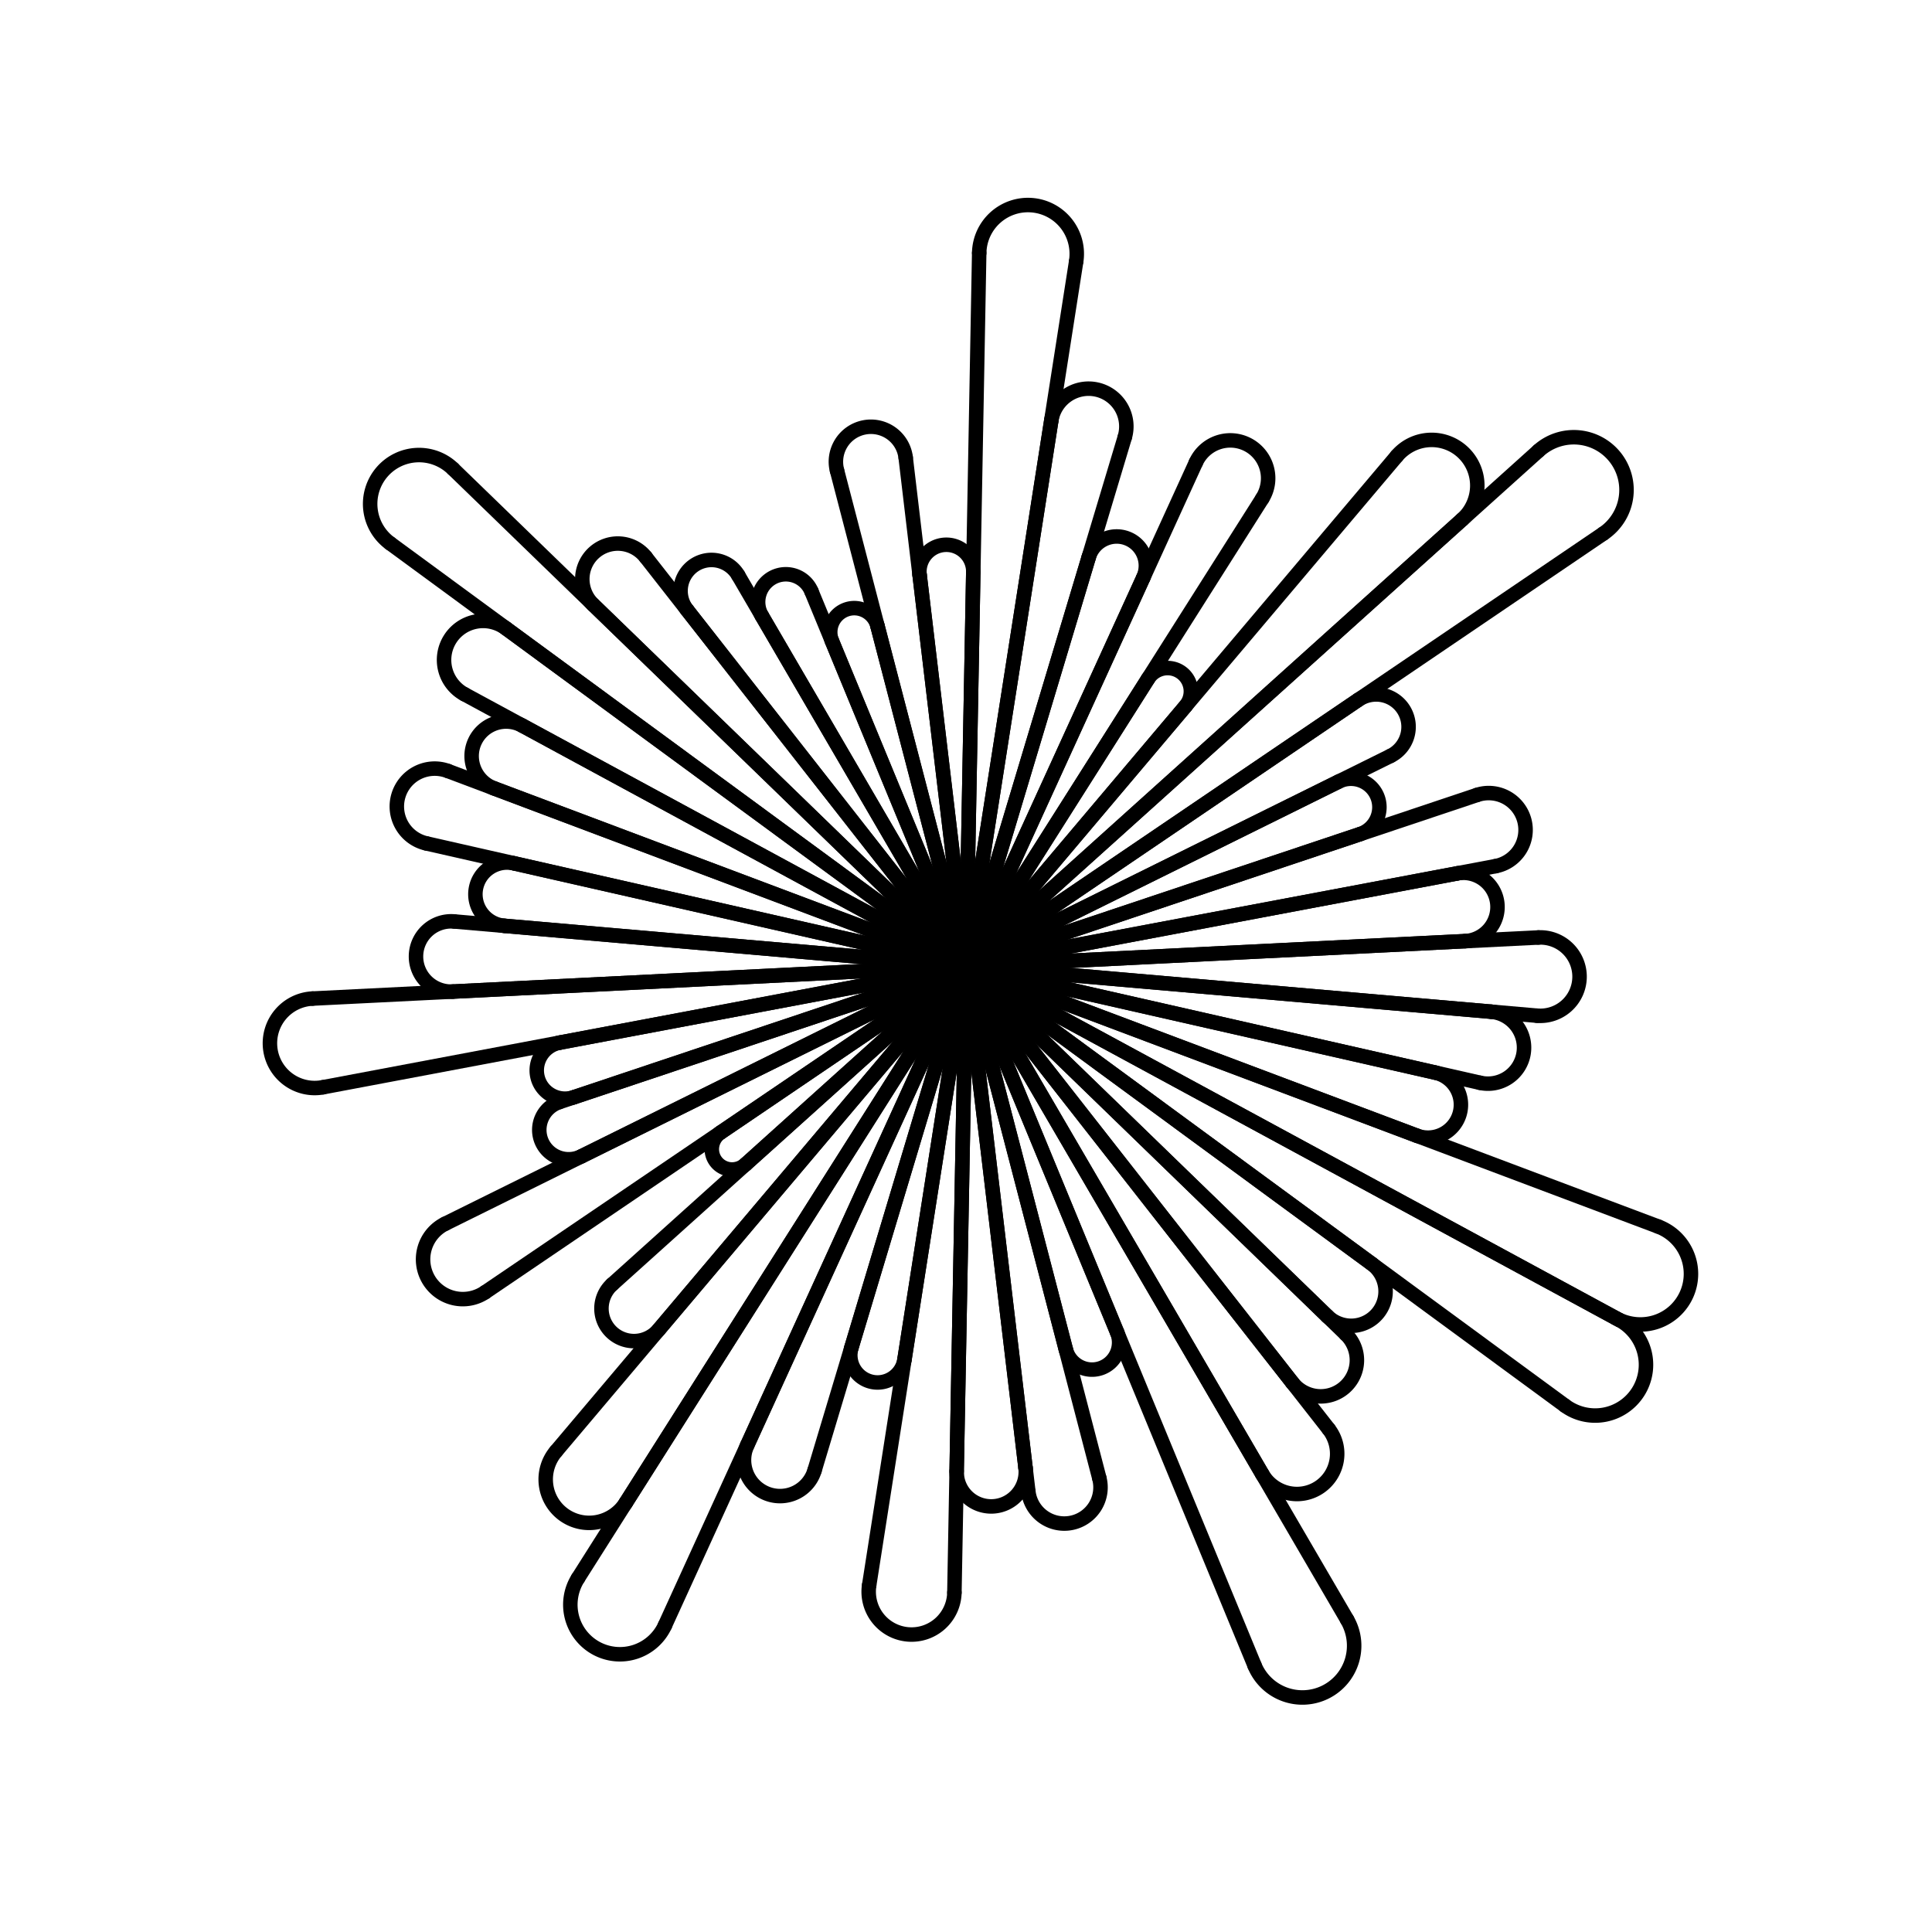 <svg viewBox="0 0 200 200" xmlns="http://www.w3.org/2000/svg">
  <defs>
    <style>
      line, path.round {
        stroke: currentColor;
        stroke-width: 1.5;
        stroke-linecap: round;
        fill: none;
      }
    </style>
  </defs>

  <line x1="100" y1="100" x2="68.205"   y2="137.636" />
<line x1="100" y1="100" x2="63.376"   y2="132.956" />
<line x1="100" y1="100" x2="77.192"   y2="120.524" />
<line x1="100" y1="100" x2="74.61"   y2="117.227" />
<line x1="100" y1="100" x2="50.217"   y2="133.778" />
<line x1="100" y1="100" x2="46.081"   y2="126.684" />
<line x1="100" y1="100" x2="60.204"   y2="119.695" />
<line x1="100" y1="100" x2="57.893"   y2="114.092" />
<line x1="100" y1="100" x2="59.419"   y2="113.582" />
<line x1="100" y1="100" x2="57.947"   y2="107.93" />
<line x1="100" y1="100" x2="33.442"   y2="112.55" />
<line x1="100" y1="100" x2="32.353"   y2="103.371" />
<line x1="100" y1="100" x2="46.881"   y2="102.647" />
<line x1="100" y1="100" x2="47.016"   y2="95.389" />
<line x1="100" y1="100" x2="52.212"   y2="95.841" />
<line x1="100" y1="100" x2="53.223"   y2="89.373" />
<line x1="100" y1="100" x2="44.133"   y2="87.308" />
<line x1="100" y1="100" x2="46.382"   y2="79.819" />
<line x1="100" y1="100" x2="51.142"   y2="81.61" />
<line x1="100" y1="100" x2="54.101"   y2="75.129" />
<line x1="100" y1="100" x2="48.08"   y2="71.866" />
<line x1="100" y1="100" x2="52.394"   y2="65.058" />
<line x1="100" y1="100" x2="40.386"   y2="56.244" />
<line x1="100" y1="100" x2="46.899"   y2="48.535" />
<line x1="100" y1="100" x2="61.396"   y2="62.585" />
<line x1="100" y1="100" x2="66.85"   y2="57.677" />
<line x1="100" y1="100" x2="71.137"   y2="63.149" />
<line x1="100" y1="100" x2="76.423"   y2="59.562" />
<line x1="100" y1="100" x2="78.875"   y2="63.767" />
<line x1="100" y1="100" x2="84.005"   y2="61.228" />
<line x1="100" y1="100" x2="86.134"   y2="66.388" />
<line x1="100" y1="100" x2="90.84"   y2="64.813" />
<line x1="100" y1="100" x2="86.649"   y2="48.715" />
<line x1="100" y1="100" x2="93.757"   y2="47.375" />
<line x1="100" y1="100" x2="95.197"   y2="59.512" />
<line x1="100" y1="100" x2="100.755"   y2="59.235" />
<line x1="100" y1="100" x2="101.367"   y2="26.185" />
<line x1="100" y1="100" x2="111.405"   y2="27.059" />
<line x1="100" y1="100" x2="108.829"   y2="43.533" />
<line x1="100" y1="100" x2="116.436"   y2="45.261" />
<line x1="100" y1="100" x2="112.703"   y2="57.692" />
<line x1="100" y1="100" x2="118.346"   y2="59.816" />
<line x1="100" y1="100" x2="123.796"   y2="47.878" />
<line x1="100" y1="100" x2="130.672"   y2="51.603" />
<line x1="100" y1="100" x2="118.834"   y2="70.283" />
<line x1="100" y1="100" x2="122.705"   y2="73.124" />
<line x1="100" y1="100" x2="144.599"   y2="47.207" />
<line x1="100" y1="100" x2="151.373"   y2="53.772" />
<line x1="100" y1="100" x2="159.267"   y2="46.668" />
<line x1="100" y1="100" x2="165.976"   y2="55.235" />
<line x1="100" y1="100" x2="140.577"   y2="72.469" />
<line x1="100" y1="100" x2="143.948"   y2="78.25" />
<line x1="100" y1="100" x2="138.546"   y2="80.924" />
<line x1="100" y1="100" x2="140.785"   y2="86.35" />
<line x1="100" y1="100" x2="152.902"   y2="82.294" />
<line x1="100" y1="100" x2="154.82"   y2="89.663" />
<line x1="100" y1="100" x2="150.832"   y2="90.415" />
<line x1="100" y1="100" x2="151.664"   y2="97.426" />
<line x1="100" y1="100" x2="159.25"   y2="97.048" />
<line x1="100" y1="100" x2="159.101"   y2="105.143" />
<line x1="100" y1="100" x2="154.358"   y2="104.731" />
<line x1="100" y1="100" x2="153.208"   y2="112.088" />
<line x1="100" y1="100" x2="148.59"   y2="111.039" />
<line x1="100" y1="100" x2="146.634"   y2="117.553" />
<line x1="100" y1="100" x2="171.652"   y2="126.969" />
<line x1="100" y1="100" x2="167.312"   y2="136.474" />
<line x1="100" y1="100" x2="167.633"   y2="136.648" />
<line x1="100" y1="100" x2="162.013"   y2="145.516" />
<line x1="100" y1="100" x2="141.986"   y2="130.817" />
<line x1="100" y1="100" x2="137.399"   y2="136.247" />
<line x1="100" y1="100" x2="139.327"   y2="138.116" />
<line x1="100" y1="100" x2="133.771"   y2="143.116" />
<line x1="100" y1="100" x2="137.538"   y2="147.926" />
<line x1="100" y1="100" x2="130.663"   y2="152.591" />
<line x1="100" y1="100" x2="139.453"   y2="167.667" />
<line x1="100" y1="100" x2="129.871"   y2="172.409" />
<line x1="100" y1="100" x2="115.64"   y2="137.911" />
<line x1="100" y1="100" x2="110.332"   y2="139.688" />
<line x1="100" y1="100" x2="113.804"   y2="153.027" />
<line x1="100" y1="100" x2="106.455"   y2="154.413" />
<line x1="100" y1="100" x2="106.163"   y2="151.949" />
<line x1="100" y1="100" x2="99.032"   y2="152.305" />
<line x1="100" y1="100" x2="98.799"   y2="164.862" />
<line x1="100" y1="100" x2="89.978"   y2="164.094" />
<line x1="100" y1="100" x2="93.632"   y2="140.729" />
<line x1="100" y1="100" x2="88.145"   y2="139.482" />
<line x1="100" y1="100" x2="84.322"   y2="152.214" />
<line x1="100" y1="100" x2="77.359"   y2="149.593" />
<line x1="100" y1="100" x2="68.839"   y2="168.255" />
<line x1="100" y1="100" x2="59.835"   y2="163.376" />
<line x1="100" y1="100" x2="64.789"   y2="155.558" />
<line x1="100" y1="100" x2="57.552"   y2="150.246" />
  <path class="round" d="M 68.205 137.636 A 3.37 3.37 0 1 1 63.376 132.956"/>
<path class="round" d="M 77.192 120.524 A 2.099 2.099 0 1 1 74.61 117.227"/>
<path class="round" d="M 50.217 133.778 A 4.115 4.115 0 1 1 46.081 126.684"/>
<path class="round" d="M 60.204 119.695 A 3.037 3.037 0 1 1 57.893 114.092"/>
<path class="round" d="M 59.419 113.582 A 2.927 2.927 0 1 1 57.947 107.93"/>
<path class="round" d="M 33.442 112.55 A 4.633 4.633 0 1 1 32.353 103.371"/>
<path class="round" d="M 46.881 102.647 A 3.638 3.638 0 1 1 47.016 95.389"/>
<path class="round" d="M 52.212 95.841 A 3.281 3.281 0 1 1 53.223 89.373"/>
<path class="round" d="M 44.133 87.308 A 3.919 3.919 0 1 1 46.382 79.819"/>
<path class="round" d="M 51.142 81.61 A 3.571 3.571 0 1 1 54.101 75.129"/>
<path class="round" d="M 48.08 71.866 A 4.039 4.039 0 1 1 52.394 65.058"/>
<path class="round" d="M 40.386 56.244 A 5.058 5.058 0 1 1 46.899 48.535"/>
<path class="round" d="M 61.396 62.585 A 3.677 3.677 0 1 1 66.85 57.677"/>
<path class="round" d="M 71.137 63.149 A 3.202 3.202 0 1 1 76.423 59.562"/>
<path class="round" d="M 78.875 63.767 A 2.869 2.869 0 1 1 84.005 61.228"/>
<path class="round" d="M 86.134 66.388 A 2.487 2.487 0 1 1 90.84 64.813"/>
<path class="round" d="M 86.649 48.715 A 3.625 3.625 0 1 1 93.757 47.375"/>
<path class="round" d="M 95.197 59.512 A 2.789 2.789 0 1 1 100.755 59.235"/>
<path class="round" d="M 101.367 26.185 A 5.05 5.05 0 1 1 111.405 27.059"/>
<path class="round" d="M 108.829 43.533 A 3.909 3.909 0 1 1 116.436 45.261"/>
<path class="round" d="M 112.703 57.692 A 3.022 3.022 0 1 1 118.346 59.816"/>
<path class="round" d="M 123.796 47.878 A 3.919 3.919 0 1 1 130.672 51.603"/>
<path class="round" d="M 118.834 70.283 A 2.407 2.407 0 1 1 122.705 73.124"/>
<path class="round" d="M 144.599 47.207 A 4.727 4.727 0 1 1 151.373 53.772"/>
<path class="round" d="M 159.267 46.668 A 5.454 5.454 0 1 1 165.976 55.235"/>
<path class="round" d="M 140.577 72.469 A 3.354 3.354 0 1 1 143.948 78.25"/>
<path class="round" d="M 138.546 80.924 A 2.942 2.942 0 1 1 140.785 86.35"/>
<path class="round" d="M 152.902 82.294 A 3.816 3.816 0 1 1 154.82 89.663"/>
<path class="round" d="M 150.832 90.415 A 3.538 3.538 0 1 1 151.664 97.426"/>
<path class="round" d="M 159.25 97.048 A 4.058 4.058 0 1 1 159.101 105.143"/>
<path class="round" d="M 154.358 104.731 A 3.732 3.732 0 1 1 153.208 112.088"/>
<path class="round" d="M 148.59 111.039 A 3.408 3.408 0 1 1 146.634 117.553"/>
<path class="round" d="M 171.652 126.969 A 5.237 5.237 0 1 1 167.312 136.474"/>
<path class="round" d="M 167.633 136.648 A 5.262 5.262 0 1 1 162.013 145.516"/>
<path class="round" d="M 141.986 130.817 A 3.562 3.562 0 1 1 137.399 136.247"/>
<path class="round" d="M 139.327 138.116 A 3.746 3.746 0 1 1 133.771 143.116"/>
<path class="round" d="M 137.538 147.926 A 4.164 4.164 0 1 1 130.663 152.591"/>
<path class="round" d="M 139.453 167.667 A 5.358 5.358 0 1 1 129.871 172.409"/>
<path class="round" d="M 115.64 137.911 A 2.805 2.805 0 1 1 110.332 139.688"/>
<path class="round" d="M 113.804 153.027 A 3.748 3.748 0 1 1 106.455 154.413"/>
<path class="round" d="M 106.163 151.949 A 3.578 3.578 0 1 1 99.032 152.305"/>
<path class="round" d="M 98.799 164.862 A 4.437 4.437 0 1 1 89.978 164.094"/>
<path class="round" d="M 93.632 140.729 A 2.82 2.82 0 1 1 88.145 139.482"/>
<path class="round" d="M 84.322 152.214 A 3.729 3.729 0 1 1 77.359 149.593"/>
<path class="round" d="M 68.839 168.255 A 5.132 5.132 0 1 1 59.835 163.376"/>
<path class="round" d="M 64.789 155.558 A 4.499 4.499 0 1 1 57.552 150.246"/>
</svg>